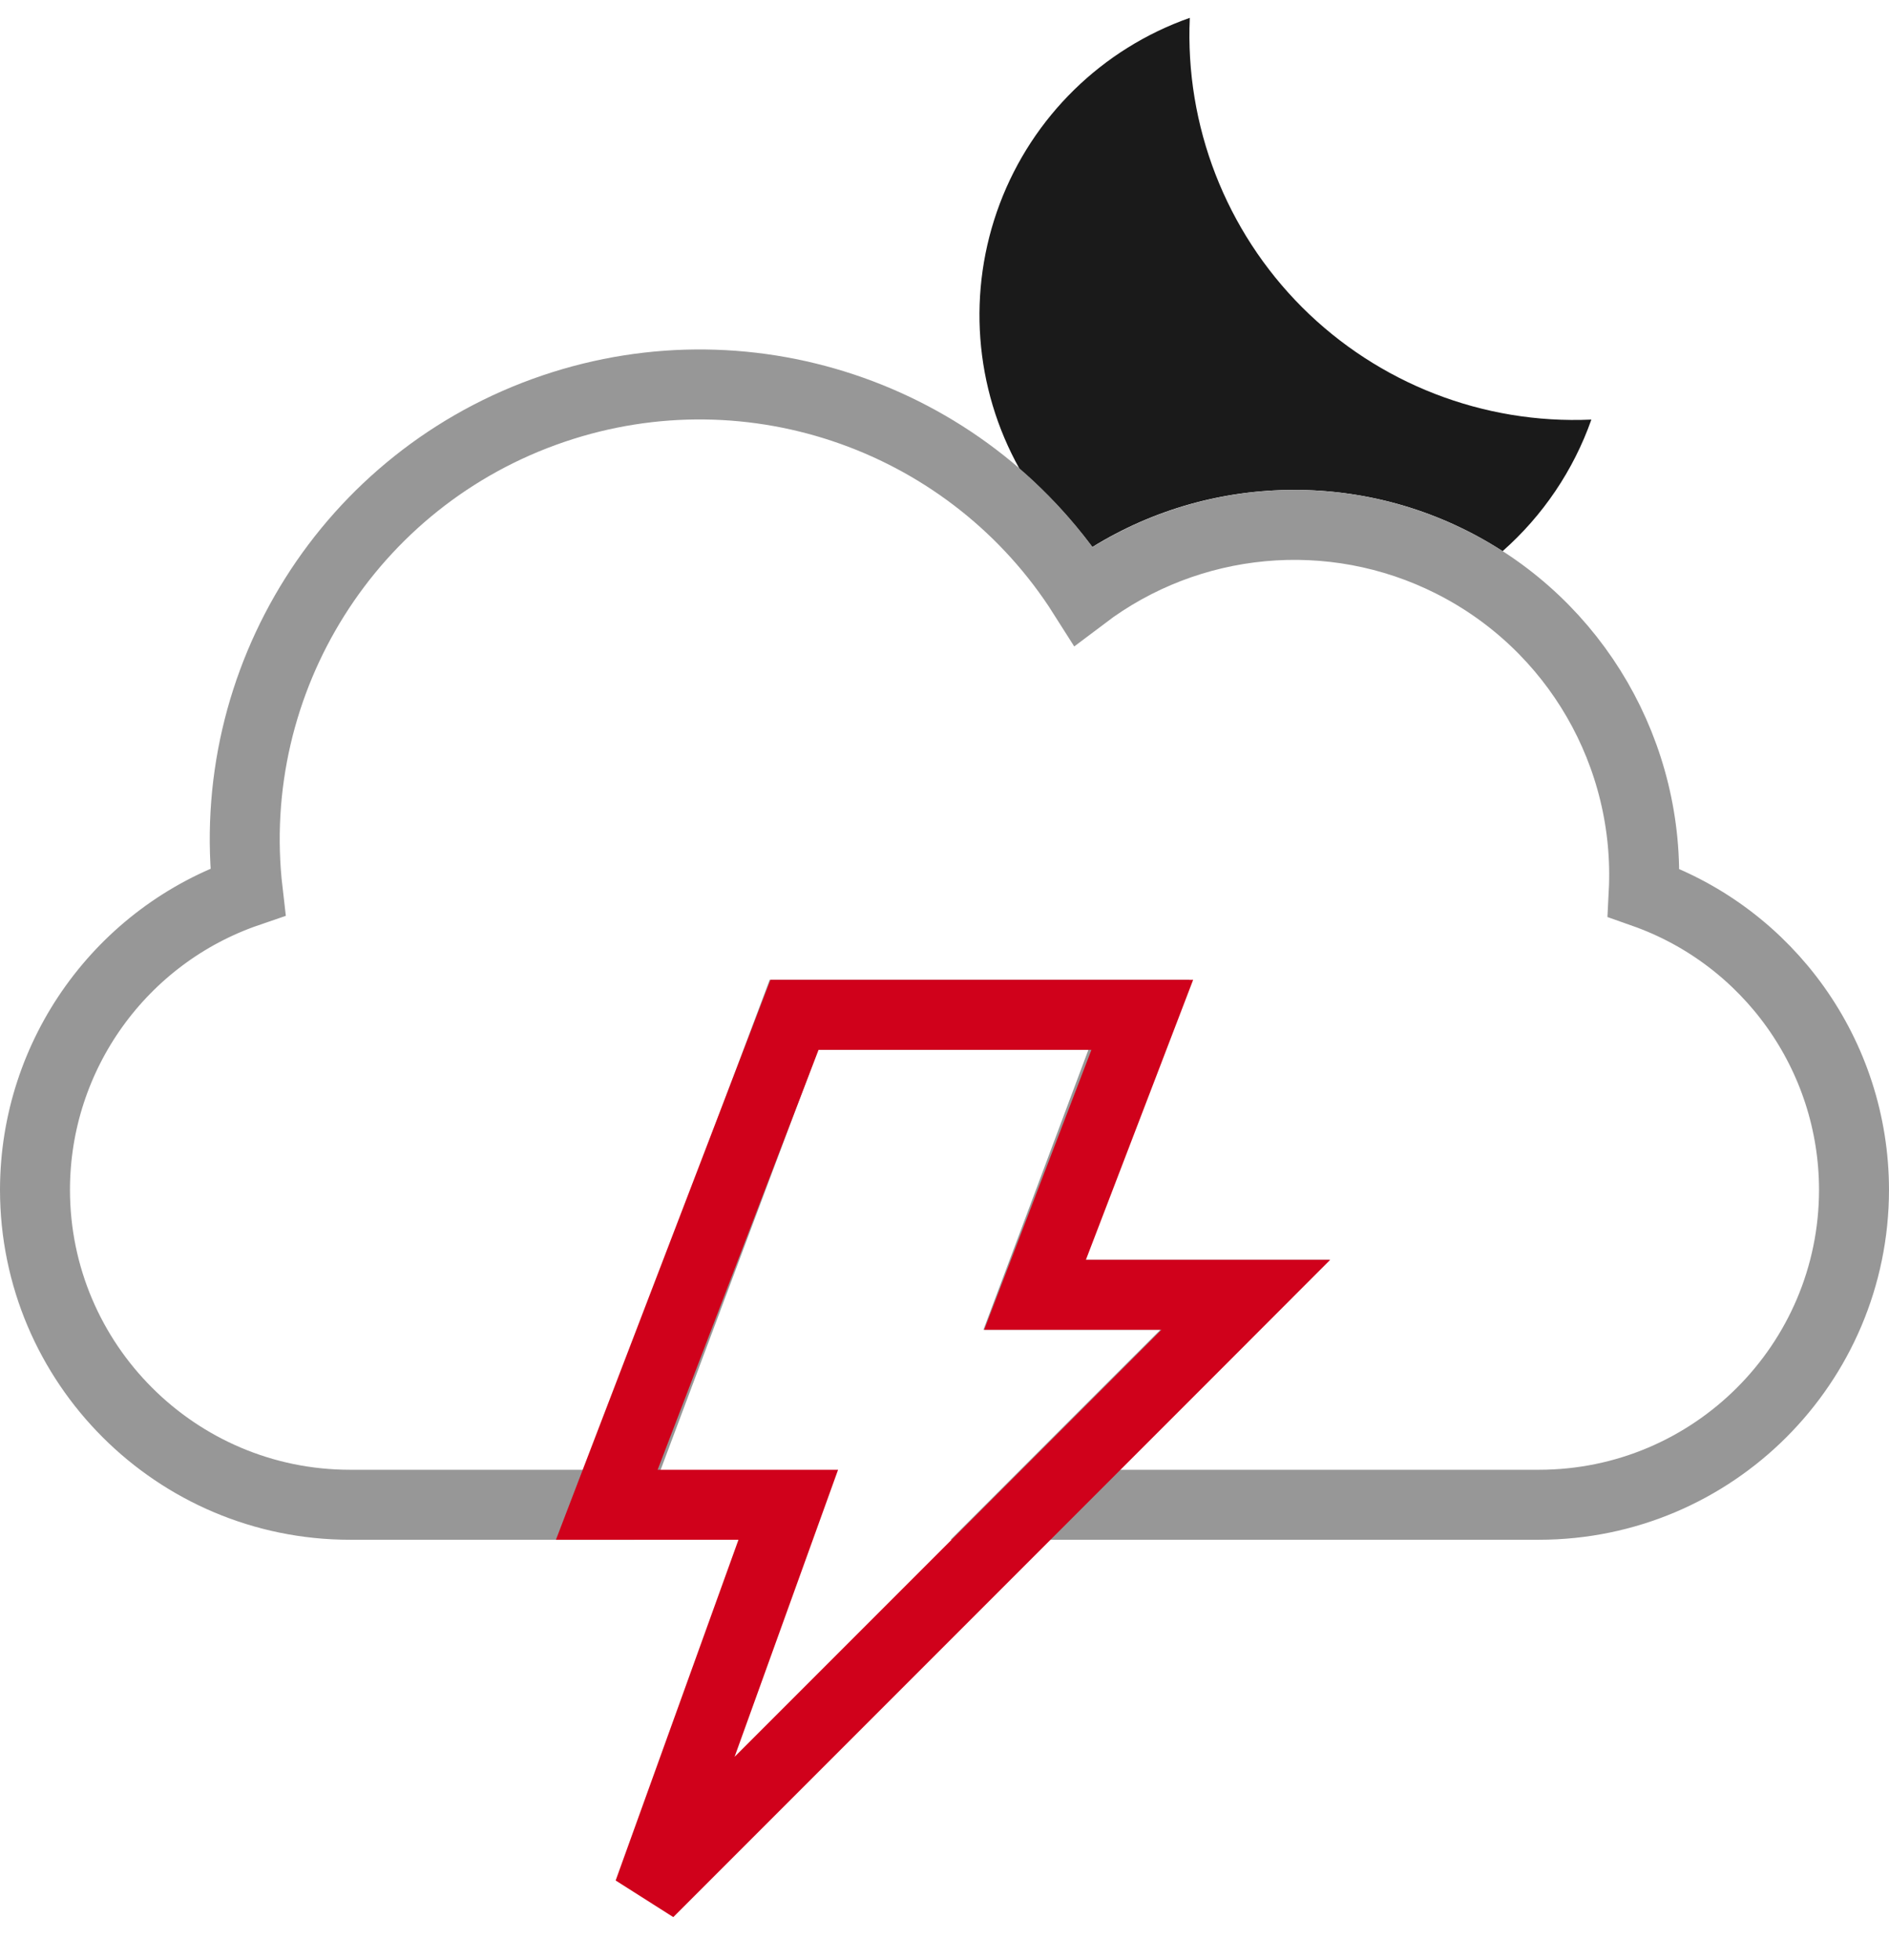 <svg xmlns="http://www.w3.org/2000/svg" width="27" height="28" viewBox="0 0 27 28">
  <g fill="none" fill-rule="evenodd">
    <path fill="#1A1A1A" fill-rule="nonzero" d="M21.477,7.875 C22.053,7.367 22.49,6.72 22.746,5.995 C21.204,6.064 19.703,5.481 18.611,4.39 C17.52,3.298 16.937,1.797 17.006,0.255 C15.753,0.696 14.759,1.668 14.29,2.911 C13.821,4.154 13.924,5.541 14.573,6.7 C14.959,7.033 15.307,7.408 15.613,7.816 C16.481,7.28 17.48,6.998 18.5,7 C19.556,6.998 20.59,7.302 21.477,7.875 L21.477,7.875 Z"/>
    <path stroke="#979797" d="M23.494,12.755 C23.595,10.791 22.531,8.931 20.75,8.034 C19.033,7.169 16.991,7.372 15.486,8.51 C13.897,6.001 10.773,4.867 7.91,5.839 C4.991,6.829 3.189,9.721 3.542,12.743 C1.74,13.36 0.502,15.061 0.5,16.999 C0.5,19.484 2.52,21.5 5.003,21.5 L8.375,21.5 L8.722,21.5 L8.843,21.176 L11.347,14.5 L16.278,14.5 L15.032,17.824 L14.778,18.5 L15.5,18.5 L17.793,18.5 L15.646,20.646 L14.793,21.5 L16,21.5 L21.997,21.5 C24.482,21.499 26.498,19.486 26.5,17 C26.498,15.076 25.279,13.384 23.494,12.755 Z"/>
    <polygon stroke="#D0011B" points="14.794 18.5 16.067 15.179 16.327 14.5 15.6 14.5 11.7 14.5 11.356 14.5 11.233 14.821 8.933 20.821 8.673 21.5 9.4 21.5 11.267 21.5 10.03 24.93 9.27 27.038 10.854 25.454 16.954 19.354 17.807 18.5 16.6 18.5"/>
  </g>
</svg>
